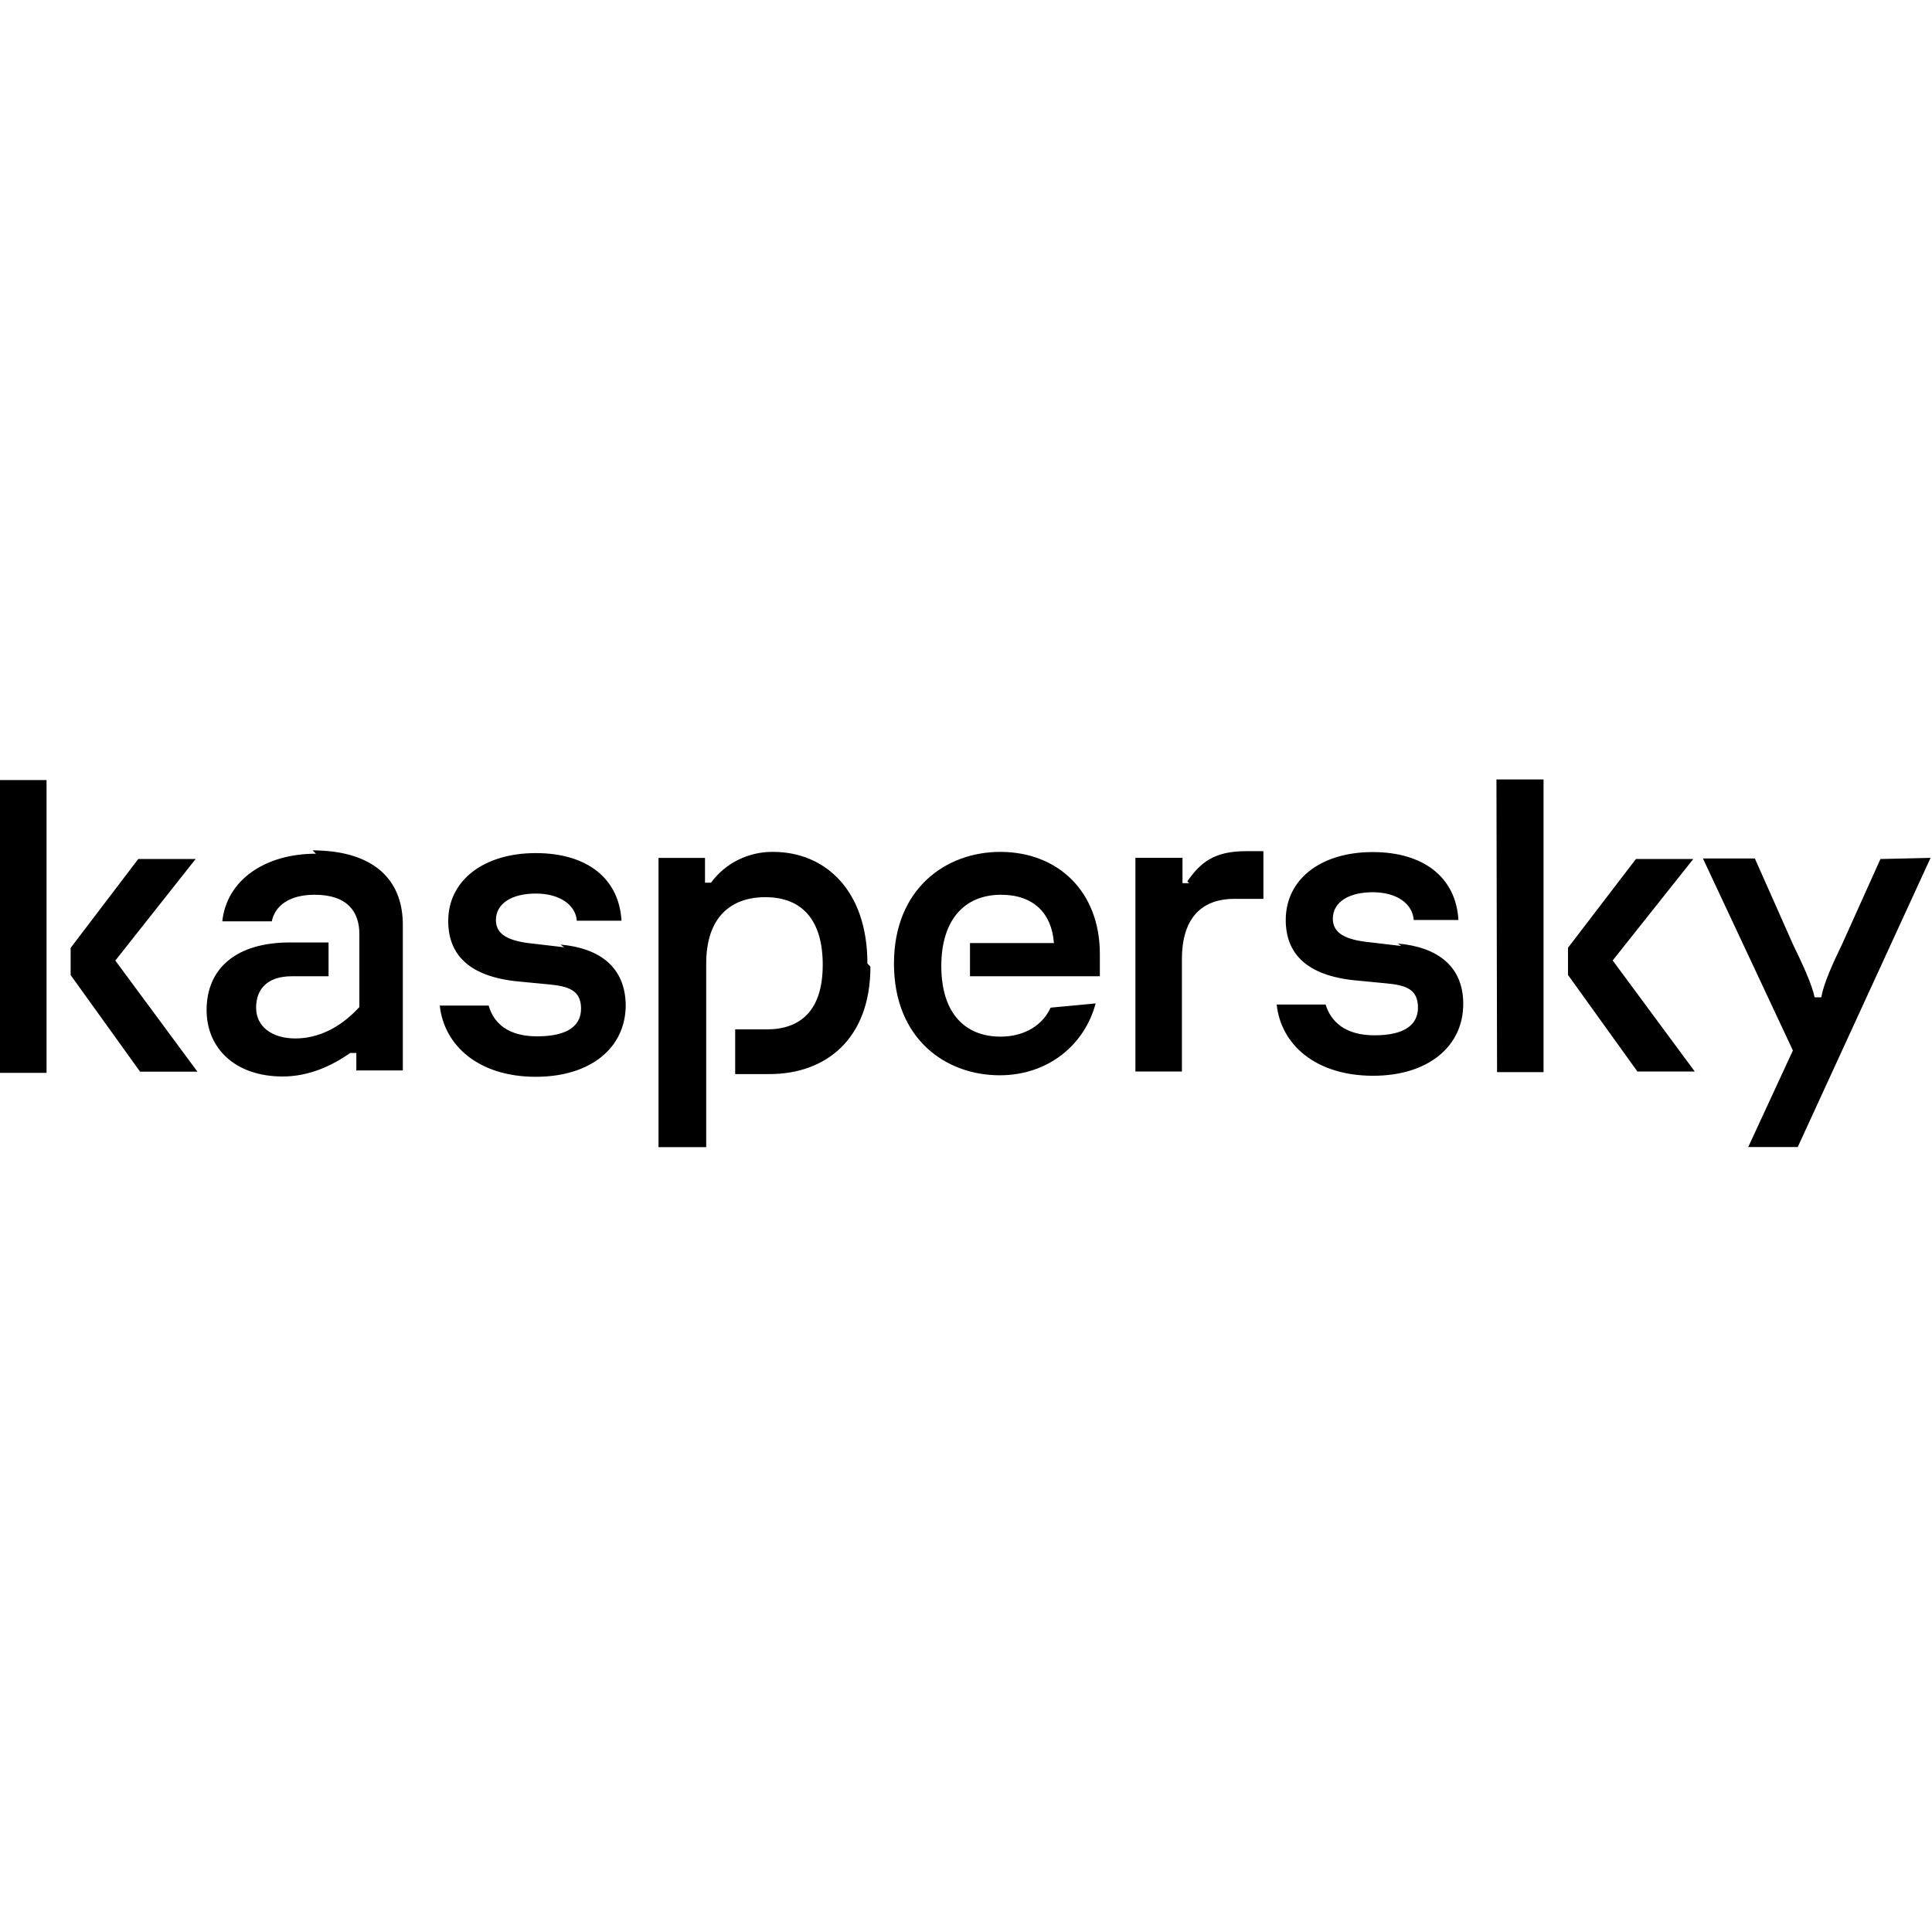 <svg viewBox="0 0 32 32" xmlns="http://www.w3.org/2000/svg"><path d="M14.417 16.01c0 1.2-.74 1.78-1.67 1.78h-.57v-.74h.52c.56 0 .93-.31.93-1.07 0-.75-.35-1.12-.95-1.12 -.58 0-.98.34-.98 1.1V19h-.79v-4.79h.77v.41h.1c.24-.33.63-.516 1.03-.51 .85 0 1.56.625 1.56 1.85Zm-5.073-.32l-.51-.06c-.41-.04-.62-.15-.62-.39 0-.28.27-.44.66-.44 .4 0 .66.19.68.45h.74c-.04-.7-.57-1.12-1.42-1.12 -.859 0-1.45.45-1.45 1.125 0 .56.35.92 1.15 1l.52.05c.31.03.53.09.53.4 0 .27-.2.46-.73.46 -.48 0-.72-.22-.8-.51h-.81c.07.66.641 1.18 1.59 1.18 .91 0 1.49-.48 1.49-1.19 -.01-.62-.42-.94-1.08-1Zm8.057 1c-.12.27-.41.48-.83.48 -.57 0-.98-.37-.98-1.17 0-.76.38-1.18.99-1.18 .54 0 .84.31.875.8h-1.39v.55h2.151v-.37c0-1.03-.69-1.69-1.65-1.69 -.9 0-1.76.609-1.76 1.85 0 1.25.86 1.85 1.75 1.85 .81 0 1.41-.51 1.59-1.19ZM5.234 14.14c-.85 0-1.48.44-1.552 1.12h.82c.05-.25.28-.44.71-.44 .55 0 .74.29.74.65v1.21c-.32.35-.69.52-1.06.52 -.38 0-.65-.19-.65-.51s.2-.52.59-.52h.61v-.56h-.64c-.89 0-1.38.43-1.38 1.12 0 .63.47 1.1 1.26 1.1 .44 0 .82-.18 1.12-.39h.1v.29h.77v-2.365c.02-.875-.58-1.28-1.495-1.28ZM0 17.77h.771V12.92H0Zm3.24-3.542h-.95L1.17 15.7v.45l1.15 1.6h.95L1.91 15.91Zm27.906 0l-.63 1.4c-.16.33-.31.66-.35.891h-.11c-.05-.23-.2-.55-.36-.88l-.63-1.42h-.86l1.49 3.18 -.74 1.6h.82l2.2-4.79Zm-3.1 0h-.95l-1.125 1.47v.45l1.15 1.6h.95l-1.36-1.84Zm-4.84 1.44l-.51-.06c-.41-.04-.62-.15-.62-.39 0-.28.27-.44.66-.44 .4 0 .66.19.68.46h.74c-.04-.7-.57-1.125-1.42-1.125 -.86 0-1.44.45-1.44 1.125 0 .56.35.92 1.15 1l.52.05c.31.03.52.09.52.4 0 .27-.2.46-.72.46 -.48 0-.72-.22-.81-.51h-.81c.07.66.64 1.18 1.6 1.18 .9 0 1.49-.48 1.49-1.19 0-.62-.42-.94-1.08-1Zm1.59 2.09h.77V12.91h-.78Zm-5.1-3.13h-.11v-.42h-.78v3.54h.77v-1.86c0-.64.29-1 .87-1h.48v-.79h-.29c-.54 0-.76.2-.97.5Z"/></svg>